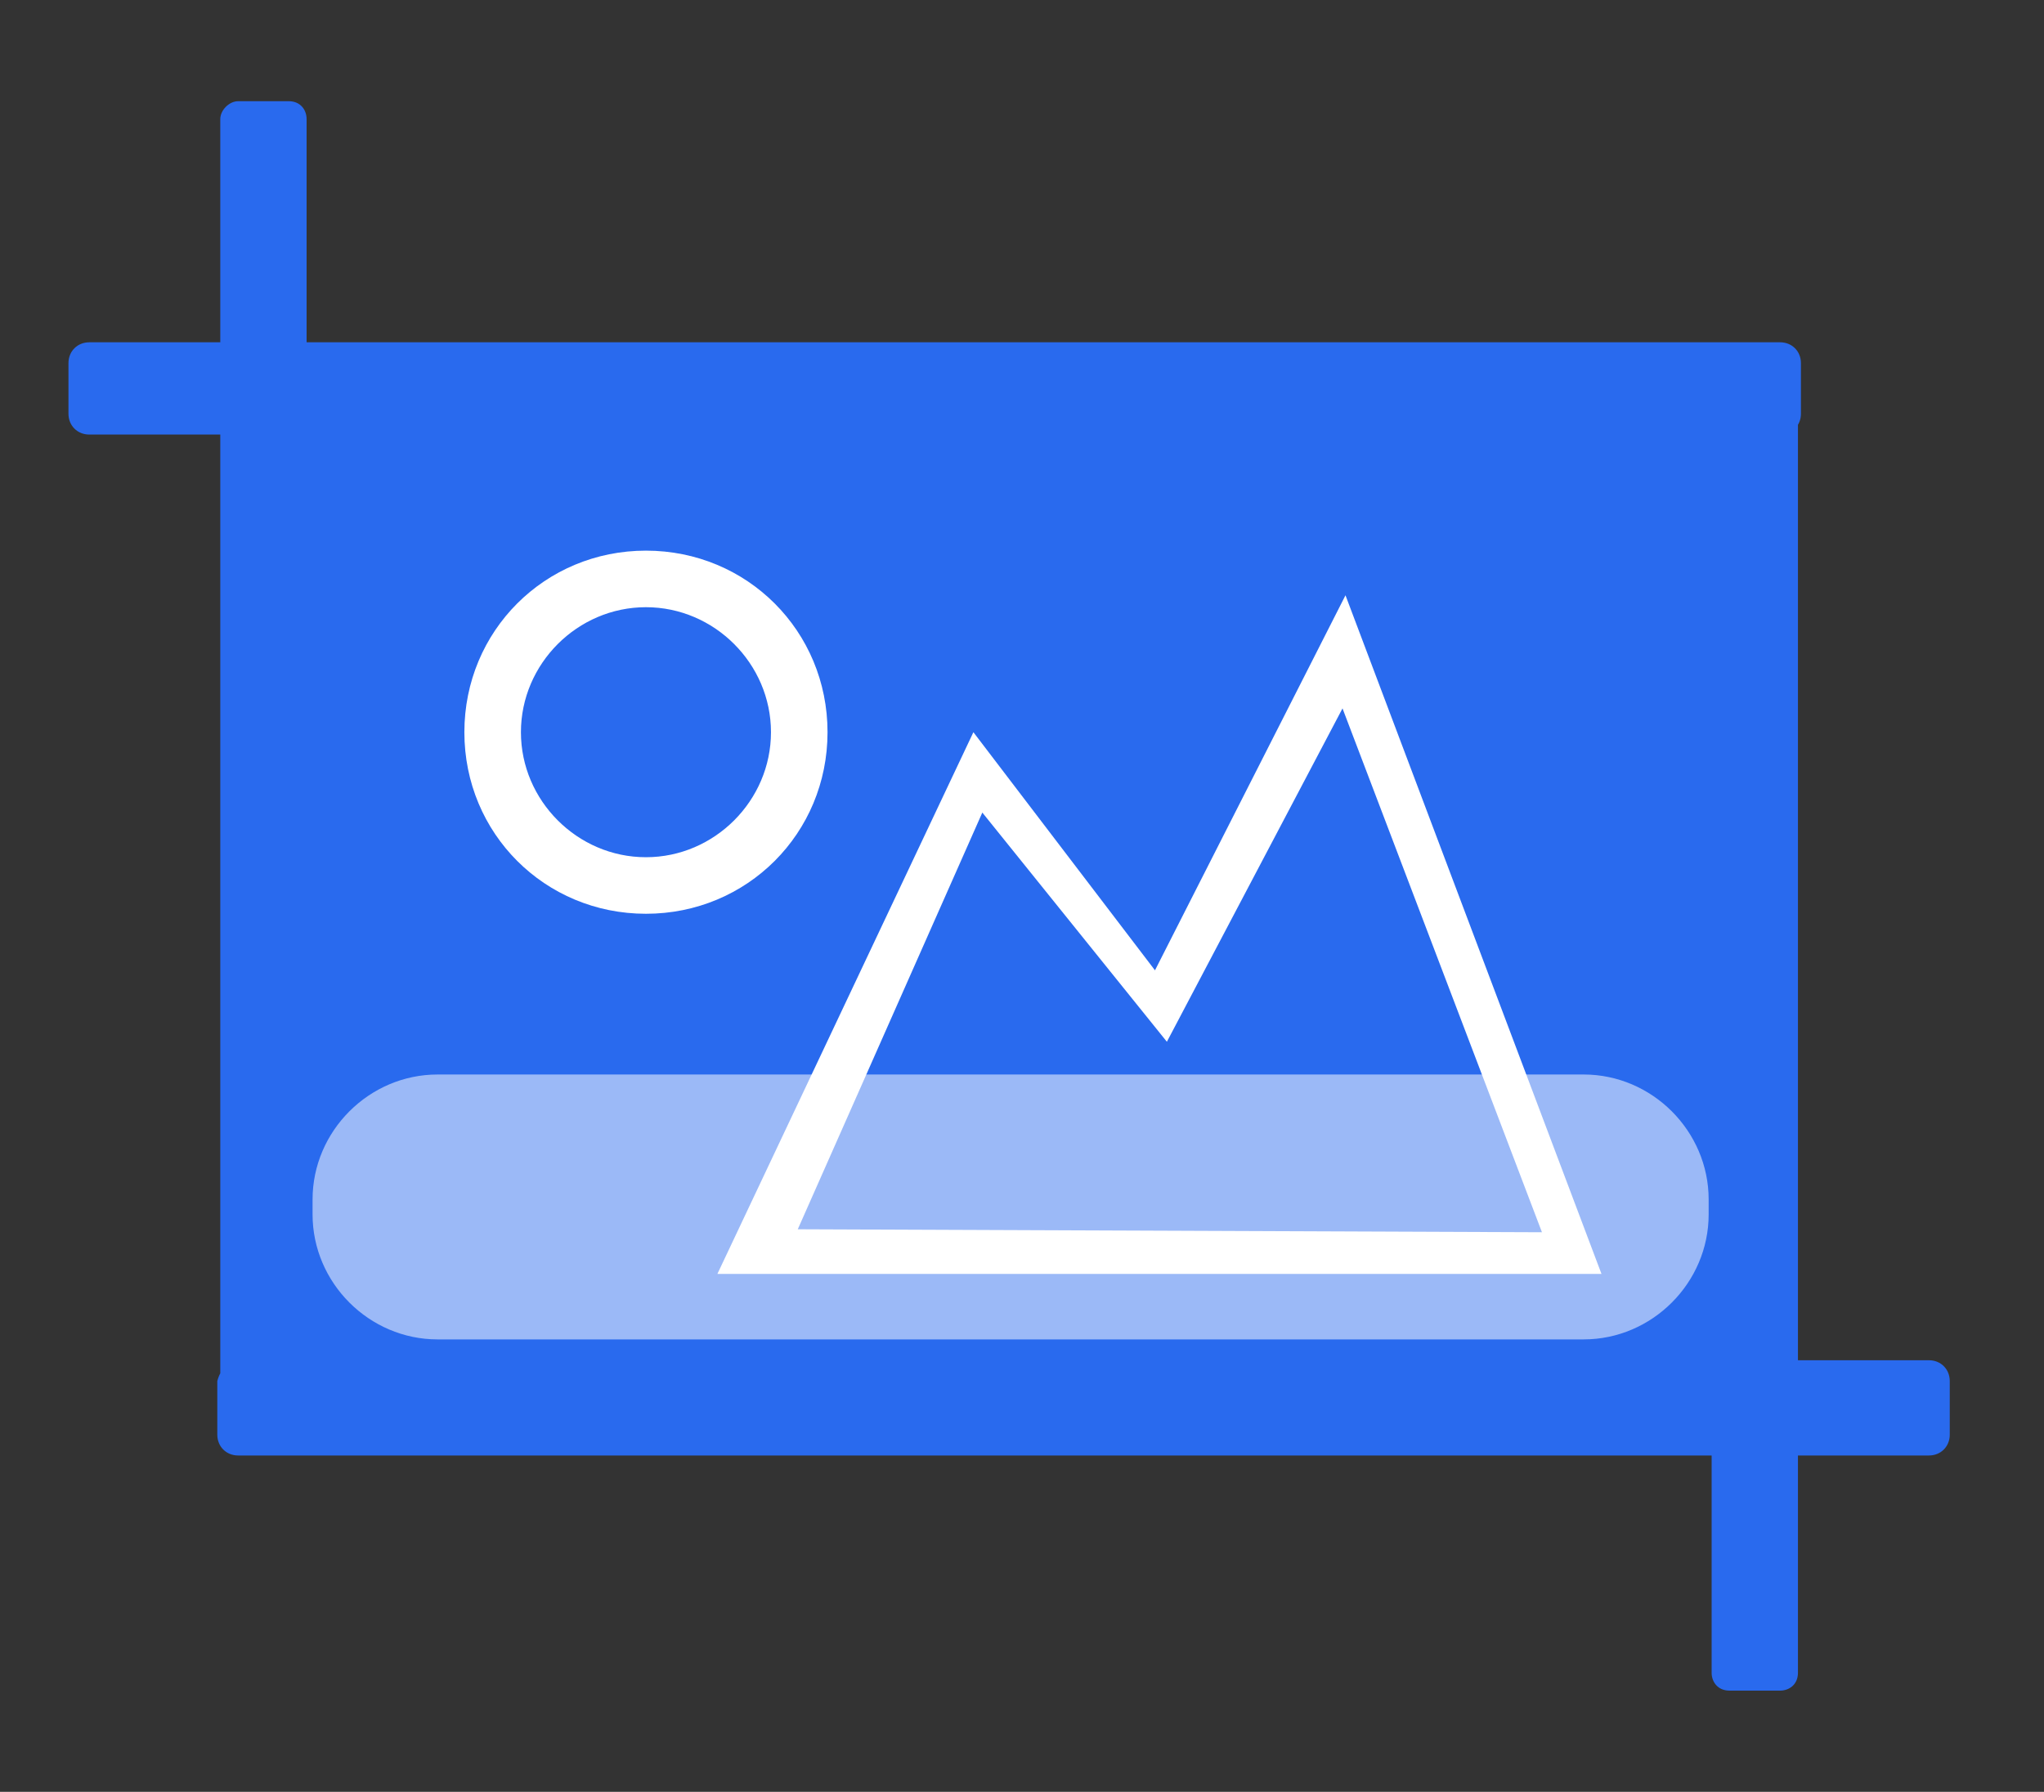<?xml version="1.0" standalone="no"?><!DOCTYPE svg PUBLIC "-//W3C//DTD SVG 1.1//EN" "http://www.w3.org/Graphics/SVG/1.1/DTD/svg11.dtd"><svg t="1595607306634" class="icon" viewBox="0 0 1168 1024" version="1.1" xmlns="http://www.w3.org/2000/svg" p-id="2994" xmlns:xlink="http://www.w3.org/1999/xlink" width="228.125" height="200"><rect x="0" y="0" width="1168" height="1024" fill="#333333" stroke="none"/><defs><style type="text/css"></style></defs><path d="M166.698 238.14h824.983v552.824H166.698z" fill="#296AEE" p-id="2995"></path><path d="M250.047 614.06h654.884c39.123 0 71.442 32.319 71.442 71.442v8.505c0 39.123-32.319 71.442-71.442 71.442H250.047c-39.123 0-71.442-32.319-71.442-71.442v-8.505c0-39.123 32.319-71.442 71.442-71.442z" fill="#9BB9F7" p-id="2996"></path><path d="M768.85 340.199l-108.864 214.326-103.761-136.08-146.286 309.581h505.196L768.85 340.199zM561.329 464.372l105.462 130.977 100.359-190.512 113.967 299.375-425.249-1.701 105.462-238.14z" fill="#FFFFFF" p-id="2997"></path><path d="M136.08 57.834h28.917c6.804 0 10.206 5.103 10.206 10.206v751.841c0 6.804-5.103 10.206-10.206 10.206H136.08c-6.804 0-10.206-5.103-10.206-10.206V68.04c0-5.103 5.103-10.206 10.206-10.206z m0 719.522h966.166c6.804 0 11.907 5.103 11.907 11.907v30.618c0 6.804-5.103 11.907-11.907 11.907H136.08c-6.804 0-11.907-5.103-11.907-11.907v-30.618c1.701-6.804 6.804-11.907 11.907-11.907z m852.199-581.741h28.917c6.804 0 10.206 5.103 10.206 10.206v750.14c0 6.804-5.103 10.206-10.206 10.206h-28.917c-6.804 0-10.206-5.103-10.206-10.206V205.821c-1.701-5.103 3.402-10.206 10.206-10.206zM51.03 195.615h966.166c6.804 0 11.907 5.103 11.907 11.907v28.917c0 6.804-5.103 11.907-11.907 11.907H51.03c-6.804 0-11.907-5.103-11.907-11.907v-28.917c0-6.804 5.103-11.907 11.907-11.907z" fill="#296AEE" p-id="2998"></path><path d="M369.116 314.684c-57.834 0-103.761 45.927-103.761 103.761 0 57.834 45.927 103.761 103.761 103.761 57.834 0 103.761-45.927 103.761-103.761 0-57.834-45.927-103.761-103.761-103.761z m0 175.203c-39.123 0-71.442-32.319-71.442-71.442s32.319-71.442 71.442-71.442c39.123 0 71.442 32.319 71.442 71.442s-32.319 71.442-71.442 71.442z" fill="#FFFFFF" p-id="2999"></path></svg>